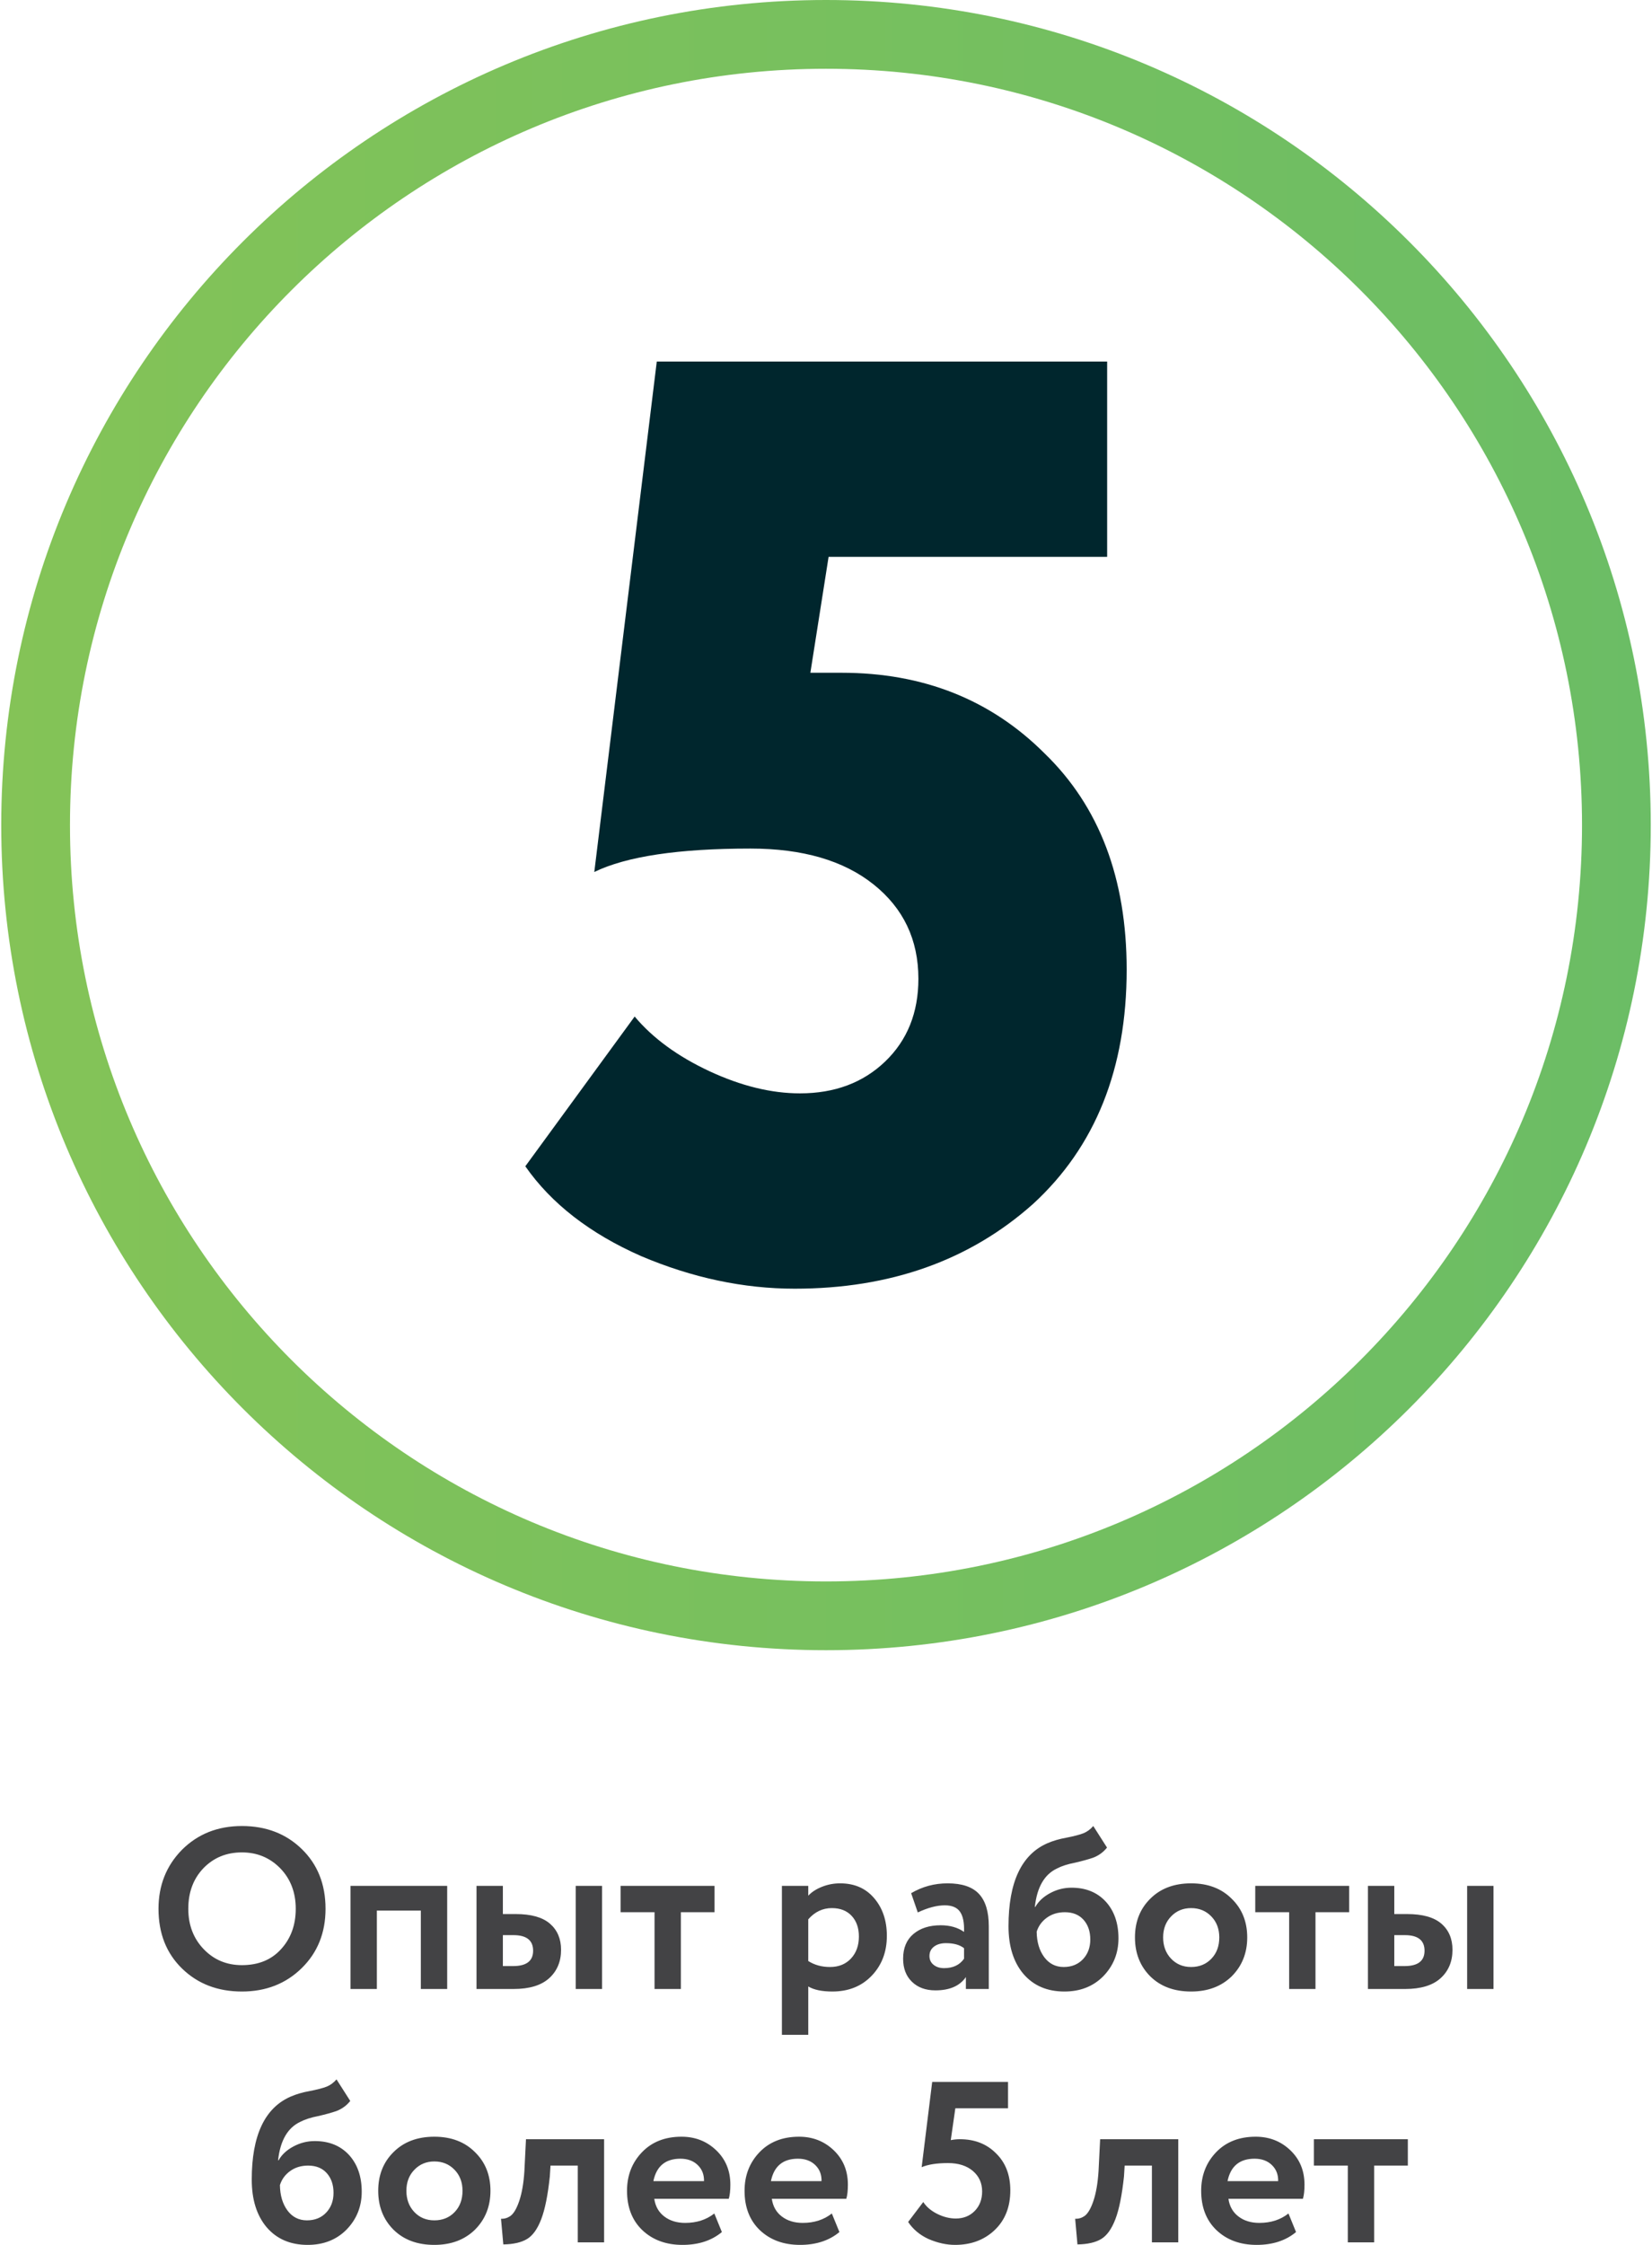 <?xml version="1.0" encoding="UTF-8"?>
<!DOCTYPE svg PUBLIC "-//W3C//DTD SVG 1.1//EN" "http://www.w3.org/Graphics/SVG/1.1/DTD/svg11.dtd">
<!-- Creator: CorelDRAW X8 -->
<svg xmlns="http://www.w3.org/2000/svg" xml:space="preserve" width="120px" height="163px" version="1.1" shape-rendering="geometricPrecision" text-rendering="geometricPrecision" image-rendering="optimizeQuality" fill-rule="evenodd" clip-rule="evenodd"
viewBox="0 0 75036 102077"
 xmlns:xlink="http://www.w3.org/1999/xlink">
 <defs>
     <linearGradient id="id0" gradientUnits="userSpaceOnUse" x1="-0" y1="37518.2" x2="75036.5" y2="37518.2">
      <stop offset="0" stop-opacity="1" stop-color="#84C357"/>
      <stop offset="1" stop-opacity="1" stop-color="#6BBD65"/>
     </linearGradient>
 </defs>
 <g id="Слой_x0020_1">
  <g id="_1274994064">
   <path fill="#434345" fill-rule="nonzero" d="M7154 86794c0,-1063 355,-1956 1063,-2678 723,-723 1633,-1085 2731,-1085 1098,0 2004,348 2720,1043 723,701 1084,1608 1084,2720 0,1090 -361,1990 -1084,2699 -722,708 -1629,1063 -2720,1063 -1098,0 -2005,-347 -2720,-1042 -716,-695 -1074,-1601 -1074,-2720zm1355 0c0,736 233,1348 699,1834 465,486 1045,729 1740,729 750,0 1345,-243 1782,-729 444,-486 667,-1098 667,-1834 0,-743 -236,-1359 -708,-1845 -473,-480 -1053,-719 -1741,-719 -702,0 -1285,239 -1751,719 -458,480 -688,1094 -688,1845zm11777 3647l-1199 0 0 -3564 -2000 0 0 3564 -1199 0 0 -4689 4398 0 0 4689zm3022 0l-1688 0 0 -4689 1199 0 0 1282 583 0c702,0 1221,145 1558,437 337,292 506,688 506,1188 0,535 -181,966 -542,1293 -362,326 -900,489 -1616,489zm4023 0l-1198 0 0 -4689 1198 0 0 4689zm-4033 -2449l-479 0 0 1407 469 0c604,0 907,-232 907,-698 0,-472 -300,-709 -897,-709zm6420 -1042l-1543 0 0 -1198 4273 0 0 1198 -1532 0 0 3491 -1198 0 0 -3491zm6993 5576l-1199 0 0 -6774 1199 0 0 448c153,-167 361,-302 626,-407 263,-104 538,-156 822,-156 647,0 1161,222 1543,667 389,451 584,1025 584,1719 0,730 -229,1334 -688,1814 -459,480 -1056,719 -1792,719 -473,0 -838,-76 -1095,-229l0 2199zm1073 -5763c-416,0 -775,169 -1073,510l0 1897c285,181 614,271 990,271 396,0 714,-129 954,-386 239,-257 359,-590 359,-1000 0,-389 -109,-702 -328,-938 -219,-236 -519,-354 -902,-354zm3909 198l-302 -876c507,-299 1059,-448 1656,-448 654,0 1129,160 1428,479 299,320 448,810 448,1470l0 2855 -1042 0 0 -542c-278,404 -740,605 -1386,605 -445,0 -801,-131 -1068,-391 -268,-260 -401,-610 -401,-1048 0,-486 156,-861 469,-1125 312,-264 726,-396 1240,-396 424,0 778,101 1062,302 15,-416 -46,-722 -182,-916 -135,-195 -366,-293 -693,-293 -361,0 -771,108 -1229,324zm1198 2532c403,0 706,-142 906,-428l0 -479c-194,-153 -468,-229 -822,-229 -223,0 -404,52 -542,156 -139,105 -209,247 -209,428 0,167 62,300 188,401 125,101 284,151 479,151zm6785 -6462l625 980c-167,209 -376,362 -625,458 -223,77 -501,153 -834,230 -327,63 -598,149 -813,261 -577,270 -914,854 -1011,1750l21 0c146,-257 372,-467 677,-630 306,-164 629,-245 969,-245 647,0 1164,208 1553,626 389,423 584,983 584,1677 0,674 -230,1247 -688,1720 -458,465 -1049,698 -1771,698 -786,0 -1407,-267 -1866,-802 -452,-536 -677,-1258 -677,-2168 0,-2001 590,-3258 1771,-3773 257,-111 542,-194 855,-250 354,-69 614,-137 781,-203 167,-66 317,-176 449,-329zm-2575 4805c7,472 122,858 344,1157 223,298 518,448 886,448 361,0 653,-119 876,-354 222,-236 333,-536 333,-897 0,-368 -103,-667 -307,-896 -206,-229 -489,-344 -850,-344 -312,0 -583,81 -813,245 -229,163 -385,377 -469,641zm5169 2032c-465,-465 -698,-1056 -698,-1772 0,-715 233,-1302 698,-1761 466,-465 1084,-698 1856,-698 764,0 1379,233 1844,698 473,459 709,1046 709,1761 0,709 -236,1300 -709,1772 -472,459 -1087,688 -1844,688 -772,0 -1390,-229 -1856,-688zm949 -2730c-243,249 -365,569 -365,958 0,390 120,711 359,964 240,254 545,381 913,381 375,0 682,-125 922,-376 240,-249 360,-573 360,-969 0,-389 -122,-709 -365,-958 -243,-251 -549,-375 -917,-375 -362,0 -664,124 -907,375zm5367 -188l-1542 0 0 -1198 4272 0 0 1198 -1532 0 0 3491 -1198 0 0 -3491zm5273 3491l-1688 0 0 -4689 1198 0 0 1282 584 0c701,0 1221,145 1558,437 337,292 505,688 505,1188 0,535 -181,966 -542,1293 -361,326 -899,489 -1615,489zm4023 0l-1199 0 0 -4689 1199 0 0 4689zm-4033 -2449l-480 0 0 1407 469 0c605,0 907,-232 907,-698 0,-472 -299,-709 -896,-709zm-48598 6560l625 980c-166,209 -375,361 -625,458 -222,77 -500,153 -834,230 -326,63 -597,149 -813,261 -576,270 -913,854 -1011,1750l22 0c145,-257 371,-467 677,-630 306,-164 628,-245 969,-245 646,0 1164,208 1553,625 389,424 584,983 584,1678 0,674 -230,1247 -688,1720 -459,465 -1050,698 -1772,698 -785,0 -1407,-268 -1865,-802 -452,-536 -678,-1258 -678,-2168 0,-2002 590,-3259 1771,-3773 257,-111 542,-195 856,-250 353,-69 614,-137 781,-203 167,-67 316,-176 448,-329zm-2574 4805c7,472 122,858 344,1157 222,298 518,447 885,447 362,0 654,-118 876,-353 223,-237 333,-536 333,-897 0,-368 -102,-667 -307,-897 -205,-228 -488,-343 -849,-343 -313,0 -584,81 -813,245 -229,163 -386,377 -469,641zm5169 2032c-465,-465 -698,-1056 -698,-1772 0,-715 233,-1303 698,-1761 466,-465 1084,-698 1855,-698 765,0 1380,233 1845,698 473,458 708,1046 708,1761 0,709 -235,1299 -708,1772 -473,459 -1087,688 -1845,688 -771,0 -1389,-229 -1855,-688zm949 -2730c-244,249 -365,569 -365,958 0,390 120,711 359,964 240,254 544,380 912,380 375,0 683,-124 923,-375 240,-249 359,-573 359,-969 0,-389 -122,-709 -365,-958 -243,-251 -548,-376 -917,-376 -361,0 -663,125 -906,376zm8629 3303l-1198 0 0 -3491 -1240 0 -32 500c-90,848 -220,1494 -391,1939 -170,444 -385,745 -646,901 -260,156 -620,238 -1078,245l-105 -1167c153,7 296,-35 427,-125 153,-111 289,-344 407,-698 118,-355 195,-800 229,-1334l73 -1460 3554 0 0 4690zm5013 -1313l344 844c-465,389 -1063,584 -1792,584 -751,0 -1362,-226 -1835,-678 -459,-444 -688,-1038 -688,-1782 0,-695 226,-1278 678,-1751 452,-472 1052,-708 1803,-708 618,0 1143,204 1573,614 431,410 647,932 647,1564 0,278 -25,493 -73,646l-3388 0c49,341 201,608 454,802 253,195 572,293 953,293 522,0 963,-143 1324,-428zm-1542 -2491c-681,0 -1091,340 -1230,1021l2303 0c7,-298 -89,-543 -287,-734 -198,-191 -460,-287 -786,-287zm6888 2491l345 844c-466,389 -1063,584 -1793,584 -750,0 -1362,-226 -1835,-678 -458,-444 -687,-1038 -687,-1782 0,-695 226,-1278 677,-1751 452,-472 1053,-708 1803,-708 619,0 1143,204 1574,614 430,410 646,932 646,1564 0,278 -24,493 -73,646l-3387 0c49,341 200,608 453,802 254,195 572,293 954,293 521,0 962,-143 1323,-428zm-1542 -2491c-681,0 -1091,340 -1229,1021l2302 0c8,-298 -88,-543 -286,-734 -198,-191 -460,-287 -787,-287zm5628 386l479 -3877 3450 0 0 1198 -2397 0 -208 1449c138,-28 277,-42 417,-42 667,0 1212,212 1636,636 438,424 656,987 656,1689 0,757 -240,1362 -719,1813 -472,444 -1069,667 -1792,667 -396,0 -803,-90 -1220,-271 -389,-181 -695,-438 -917,-771l688 -907c146,222 360,403 641,542 282,139 561,208 839,208 347,0 634,-114 860,-343 225,-230 338,-525 338,-887 0,-382 -140,-692 -421,-932 -282,-240 -659,-359 -1131,-359 -508,0 -907,62 -1199,187zm11673 3418l-1199 0 0 -3491 -1240 0 -31 500c-91,848 -220,1494 -391,1939 -170,444 -386,745 -646,901 -260,156 -620,238 -1079,245l-104 -1167c153,7 296,-35 427,-125 153,-111 289,-344 407,-698 118,-355 194,-800 229,-1334l73 -1460 3554 0 0 4690zm5013 -1313l344 844c-465,389 -1063,584 -1793,584 -750,0 -1362,-226 -1834,-678 -459,-444 -688,-1038 -688,-1782 0,-695 226,-1278 677,-1751 452,-472 1053,-708 1803,-708 619,0 1144,204 1574,614 431,410 646,932 646,1564 0,278 -24,493 -73,646l-3387 0c49,341 200,608 454,802 253,195 571,293 953,293 522,0 963,-143 1324,-428zm-1542 -2491c-681,0 -1091,340 -1230,1021l2303 0c7,-298 -89,-543 -287,-734 -198,-191 -460,-287 -786,-287zm4241 313l-1542 0 0 -1199 4273 0 0 1199 -1532 0 0 3491 -1199 0 0 -3491z"/>
   <g>
    <path fill="url(#id0)" d="M37518 0c20721,0 37518,16797 37518,37518 0,20721 -16797,37518 -37518,37518 -20721,0 -37518,-16797 -37518,-37518 0,-20721 16797,-37518 37518,-37518zm0 3127c18995,0 34391,15397 34391,34391 0,18995 -15396,34391 -34391,34391 -18994,0 -34391,-15396 -34391,-34391 0,-18994 15397,-34391 34391,-34391z"/>
    <path fill="#00262D" fill-rule="nonzero" d="M26978 39650l2842 -23210 20487 0 0 8881 -12671 0 -829 5270 1421 0c3711,0 6790,1223 9237,3671 2487,2408 3730,5684 3730,9829 0,4500 -1421,8053 -4263,10658 -2882,2566 -6493,3849 -10835,3849 -2329,0 -4659,-494 -6987,-1481 -2330,-1026 -4086,-2388 -5270,-4085l4974 -6809c828,987 1963,1815 3404,2487 1441,670 2813,1006 4116,1006 1578,0 2871,-483 3878,-1451 1006,-967 1509,-2220 1509,-3759 0,-1777 -681,-3208 -2042,-4293 -1362,-1086 -3227,-1628 -5596,-1628 -3276,0 -5645,355 -7105,1065z"/>
   </g>
  </g>
 </g>
</svg>
